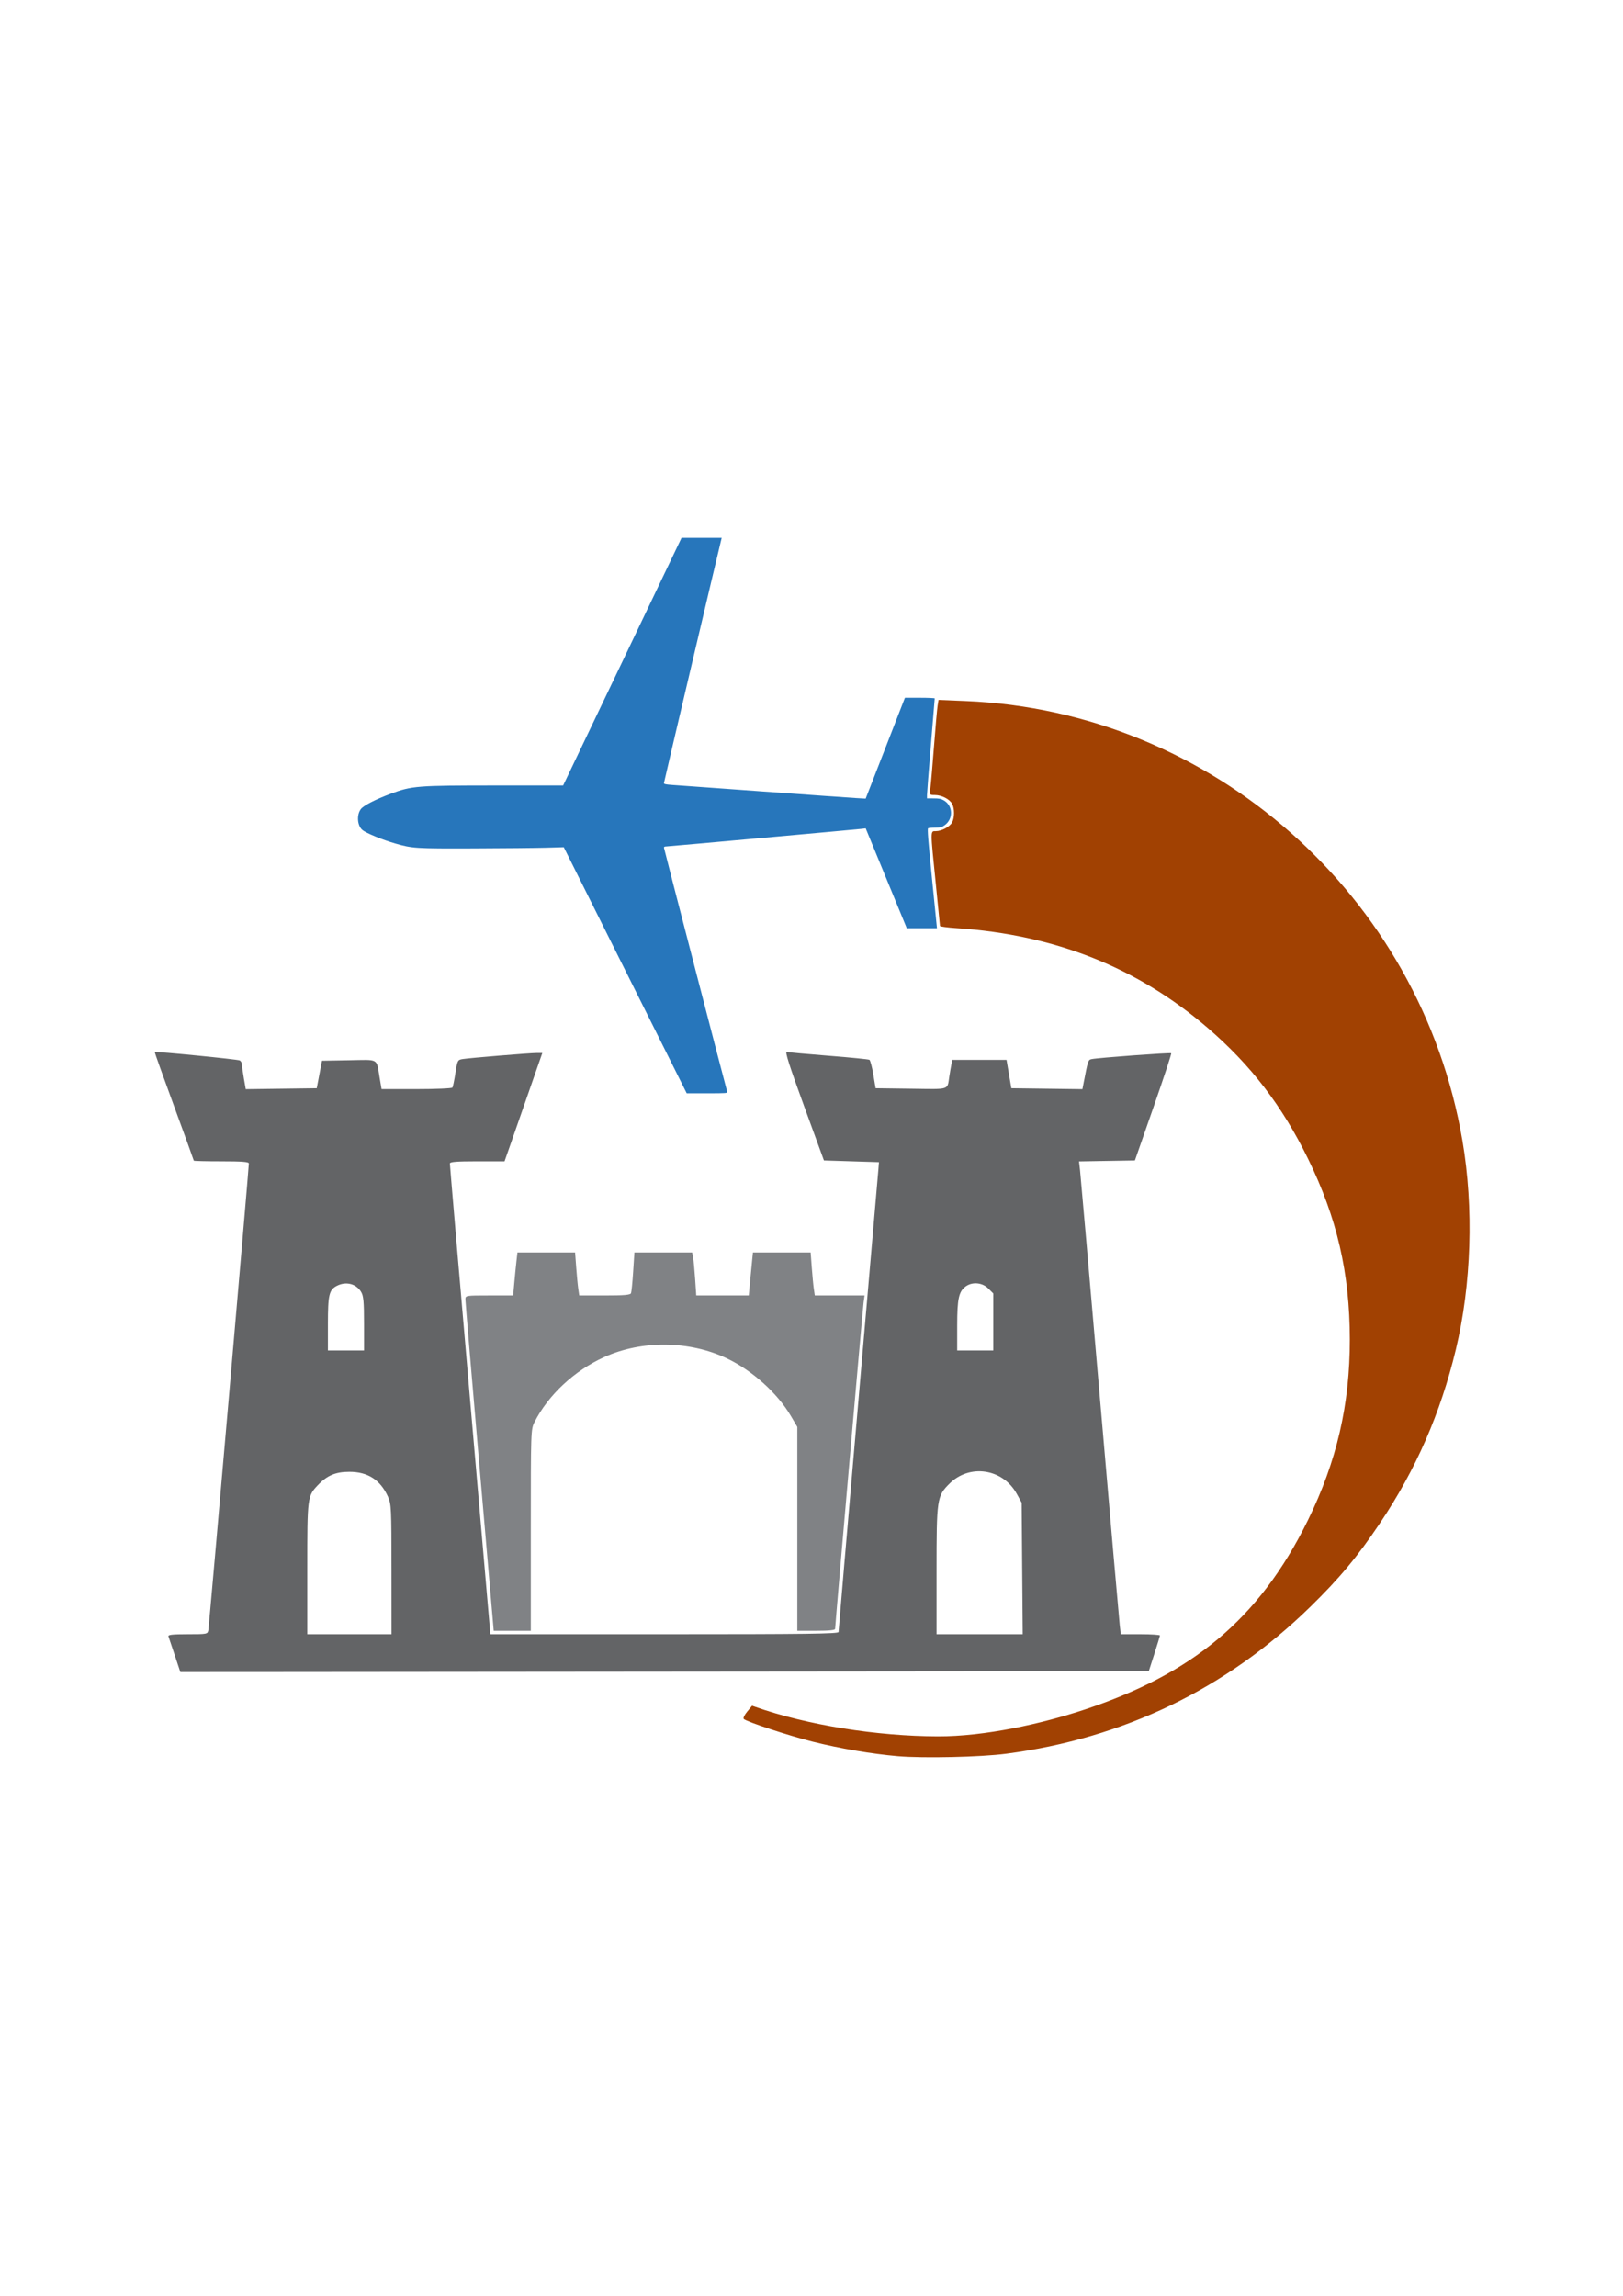 <?xml version="1.0" encoding="UTF-8" standalone="no"?>
<!-- Gegenereerd door Microsoft Visio, SVG Export Tekening1.svg Page-1 -->

<svg
   xmlns:v="http://schemas.microsoft.com/visio/2003/SVGExtensions/"
   xmlns:dc="http://purl.org/dc/elements/1.1/"
   xmlns:cc="http://creativecommons.org/ns#"
   xmlns:rdf="http://www.w3.org/1999/02/22-rdf-syntax-ns#"
   xmlns:svg="http://www.w3.org/2000/svg"
   xmlns="http://www.w3.org/2000/svg"
   xmlns:sodipodi="http://sodipodi.sourceforge.net/DTD/sodipodi-0.dtd"
   xmlns:inkscape="http://www.inkscape.org/namespaces/inkscape"
   width="8.268in"
   height="11.693in"
   viewBox="0 0 595.276 841.89"
   xml:space="preserve"
   color-interpolation-filters="sRGB"
   class="st4"
   id="svg2"
   version="1.1"
   inkscape:version="0.91 r13725"
   sodipodi:docname="Tekening1.svg"><defs
     id="defs547" /><sodipodi:namedview
     pagecolor="#ffffff"
     bordercolor="#666666"
     borderopacity="1"
     objecttolerance="10"
     gridtolerance="10"
     guidetolerance="10"
     inkscape:pageopacity="0"
     inkscape:pageshadow="2"
     inkscape:window-width="2048"
     inkscape:window-height="1089"
     id="namedview545"
     showgrid="false"
     inkscape:zoom="0.8970306"
     inkscape:cx="260.2986"
     inkscape:cy="562.48462"
     inkscape:window-x="-8"
     inkscape:window-y="-8"
     inkscape:window-maximized="1"
     inkscape:current-layer="svg2" /><v:documentProperties
     v:langID="1043"
     v:metric="true"
     v:viewMarkup="false" /><style
     type="text/css"
     id="style4"><![CDATA[
		.st1 {fill:none}
		.st2 {stroke:#260700;stroke-linecap:round;stroke-linejoin:round;stroke-width:0.75}
		.st3 {fill:none;stroke:#260700;stroke-linecap:round;stroke-linejoin:round;stroke-width:0.75}
		.st4 {fill:none;fill-rule:evenodd;font-size:12px;overflow:visible;stroke-linecap:square;stroke-miterlimit:3}
	]]></style><path
     style="fill:#a14102;fill-opacity:1"
     d="m 411.647,805.03 c -11.899,-1.022 -26.341,-3.48 -39.02,-6.642 -10.704,-2.669 -30.345,-9.141 -31.624,-10.419 -0.39,-0.39 0.284,-1.85 1.561,-3.379 l 2.248,-2.693 1.008,0.358 c 24.316,8.621 56.45,13.592 84.072,13.68 21.628,0.069 47.761,-5.747 67.604,-12.355 48.463,-16.136 79.556,-40.711 102.139,-86.705 13.221,-26.928 19.258,-52.979 19.221,-82.944 -0.038,-30.42 -5.869,-55.607 -19.161,-82.769 -11.88,-24.275 -26.201,-42.948 -46.006,-59.984 -32.181,-27.682 -70.015,-42.716 -115.043,-45.714 -4.227,-0.281 -7.686,-0.736 -7.686,-1.009 -3.7e-4,-0.274 -0.887,-9.188 -1.97,-19.81 -2.491,-24.431 -2.493,-23.648 0.039,-23.648 2.699,0 6.411,-2 7.505,-4.045 1.142,-2.135 1.142,-6.329 0,-8.464 -1.158,-2.164 -4.853,-4.045 -7.947,-4.045 -2.428,0 -2.448,-0.033 -2.014,-3.35 0.241,-1.843 0.983,-10.445 1.649,-19.116 0.666,-8.671 1.403,-16.973 1.639,-18.449 l 0.429,-2.683 12.357,0.505 c 113.059,4.621 208.711,89.231 227.836,201.536 5.237,30.753 4.121,66.005 -3.032,95.775 -7.002,29.141 -18.272,54.928 -34.731,79.471 -10.371,15.464 -18.593,25.342 -31.991,38.43 -38.428,37.541 -85.468,60.264 -139.419,67.347 -11.64,1.528 -37.989,2.123 -49.661,1.12 z"
     id="path4677"
     inkscape:connector-curvature="0"
     transform="matrix(0.8,0,0,0.8,-3.906256e-4,0)"
     sodipodi:nodetypes="cssscsssssssscssscsssscsssssscc" /><path
     style="fill:#636466;fill-opacity:1"
     d="m 80.127,758.778 c -1.4,-4.228 -2.709,-8.13 -2.909,-8.672 -0.277,-0.752 1.796,-0.985 8.772,-0.985 8.838,0 9.147,-0.058 9.505,-1.774 0.351,-1.679 18.613,-211.931 18.589,-214.017 -0.008,-0.747 -3.065,-0.985 -12.624,-0.985 -6.937,0 -12.612,-0.138 -12.612,-0.308 0,-0.169 -4.072,-11.409 -9.05,-24.977 -4.977,-13.568 -8.968,-24.727 -8.868,-24.798 0.542,-0.382 38.177,3.323 39.004,3.84 0.542,0.339 0.985,1.187 0.985,1.884 0,0.698 0.392,3.522 0.872,6.275 l 0.872,5.007 16.273,-0.213 16.273,-0.213 1.203,-6.306 1.203,-6.306 12.335,-0.217 c 14.039,-0.247 12.552,-1.081 14.077,7.902 l 0.903,5.321 16.032,0 c 8.818,0 16.23,-0.32 16.471,-0.71 0.241,-0.391 0.857,-3.402 1.369,-6.691 0.903,-5.81 0.999,-5.992 3.352,-6.371 3.303,-0.533 30.72,-2.781 33.913,-2.781 l 2.57,0 -5.009,14.386 c -2.755,7.912 -6.652,19.086 -8.66,24.831 l -3.651,10.445 -12.509,0 c -9.459,0 -12.52,0.24 -12.553,0.985 -0.024,0.542 4.144,49.316 9.262,108.387 l 9.306,107.402 79.813,5.8e-4 c 65.015,4.6e-4 79.813,-0.19 79.813,-1.026 0,-0.564 4.059,-47.831 9.02,-105.038 4.961,-57.206 9.128,-105.43 9.261,-107.165 l 0.241,-3.153 -12.61,-0.394 -12.61,-0.394 -9.149,-25.045 c -6.716,-18.385 -8.812,-24.954 -7.883,-24.704 0.696,0.187 9.338,0.974 19.205,1.748 9.867,0.774 18.274,1.614 18.682,1.866 0.408,0.252 1.213,3.286 1.789,6.743 l 1.048,6.284 16.276,0.213 c 18.18,0.238 16.521,0.78 17.533,-5.731 0.269,-1.734 0.683,-4.129 0.92,-5.321 l 0.43,-2.168 12.429,0 12.429,0 1.107,6.503 1.107,6.503 16.291,0.213 16.291,0.213 0.421,-2.184 c 2.172,-11.258 2.167,-11.243 3.905,-11.605 3.002,-0.626 36.018,-3.05 36.395,-2.672 0.199,0.199 -3.467,11.337 -8.146,24.752 l -8.508,24.39 -12.81,0.217 -12.81,0.217 0.47,4.119 c 0.259,2.265 4.353,49.169 9.098,104.23 4.745,55.061 8.84,101.973 9.1,104.249 l 0.473,4.138 9.008,0 c 4.955,0 8.984,0.266 8.954,0.591 -0.03,0.325 -1.194,4.138 -2.587,8.474 l -2.532,7.883 -222.006,0.198 -222.006,0.198 -2.546,-7.687 z m 99.356,-39.415 c -0.016,-28.231 -0.1,-29.939 -1.623,-33.305 -3.478,-7.682 -9.223,-11.383 -17.672,-11.383 -6.28,0 -10.152,1.617 -14.346,5.993 -4.931,5.144 -4.967,5.424 -4.967,38.472 l 0,29.98 19.313,0 19.313,0 -0.017,-29.757 3e-5,0 z m 289.16,-0.394 -0.24,-30.152 -2.275,-4.106 c -6.395,-11.54 -21.634,-13.805 -30.853,-4.586 -5.718,5.718 -5.891,6.894 -5.891,39.969 l 0,29.026 19.75,0 19.75,0 -0.24,-30.152 z M 166.887,606.761 c 0,-10.055 -0.239,-12.698 -1.313,-14.516 -2.254,-3.815 -6.957,-4.996 -11.185,-2.81 -3.516,1.818 -4.056,4.14 -4.056,17.438 l 0,12.181 8.277,0 8.277,0 0,-12.294 z m 288.509,-0.773 0,-13.067 -2.304,-2.304 c -2.684,-2.684 -7.196,-3.134 -10.216,-1.019 -3.289,2.304 -4.034,5.625 -4.034,18.002 l 0,11.455 8.277,0 8.277,0 0,-13.067 z"
     id="path4681"
     inkscape:connector-curvature="0"
     transform="matrix(0.8,0,0,0.8,-3.906256e-4,0)" /><path
     style="fill:#808285;fill-opacity:1"
     d="m 219.843,672.461 c -3.574,-41.296 -6.487,-75.881 -6.473,-76.857 0.025,-1.753 0.154,-1.774 10.96,-1.774 l 10.934,0 0.514,-5.715 c 0.283,-3.143 0.724,-7.577 0.981,-9.853 l 0.467,-4.138 13.217,0 13.217,0 0.514,6.897 c 0.282,3.794 0.71,8.228 0.951,9.853 l 0.437,2.956 11.671,0 c 9.002,0 11.763,-0.24 12.074,-1.052 0.222,-0.578 0.66,-5.012 0.974,-9.853 l 0.57,-8.802 13.237,0 13.237,0 0.421,2.168 c 0.232,1.192 0.657,5.626 0.945,9.853 l 0.523,7.686 12.033,0 12.033,0 0.501,-5.321 c 0.275,-2.926 0.706,-7.361 0.958,-9.853 l 0.457,-4.533 13.23,0 13.23,0 0.514,6.897 c 0.282,3.794 0.71,8.228 0.951,9.853 l 0.437,2.956 11.409,0 11.409,0 -0.456,3.35 c -0.442,3.244 -13.041,147.64 -13.041,149.46 0,0.625 -2.678,0.904 -8.671,0.904 l -8.671,0 0,-46.723 0,-46.723 -2.956,-5.025 c -6.176,-10.498 -17.768,-20.91 -29.433,-26.437 -17.179,-8.139 -38.932,-8.357 -56.124,-0.561 -13.717,6.22 -25.735,17.435 -31.997,29.859 -1.648,3.269 -1.673,4.004 -1.673,49.464 l 0,46.145 -8.504,0 -8.504,0 -6.499,-75.083 z"
     id="path4683"
     inkscape:connector-curvature="0"
     transform="matrix(0.8,0,0,0.8,-3.906256e-4,0)" /><path
     style="fill:#2776bb;fill-opacity:1"
     d="m 286.649,444.76 -28.18,-56.399 -8.277,0.234 c -4.552,0.129 -19.362,0.271 -32.91,0.316 -26.847,0.089 -28.202,0.005 -36.073,-2.251 -5.835,-1.672 -13.326,-4.745 -15.044,-6.171 -2.373,-1.97 -2.749,-6.956 -0.723,-9.612 1.245,-1.632 6.682,-4.425 13.688,-7.03 9.723,-3.616 11.936,-3.789 48.534,-3.789 l 30.513,0 27.144,-56.756 27.144,-56.756 9.207,0 9.207,0 -0.222,0.887 c -1.597,6.377 -26.271,111.15 -26.271,111.556 0,0.423 0.883,0.621 3.646,0.815 2.005,0.141 20.85,1.501 41.877,3.022 21.027,1.521 40.197,2.877 42.6,3.012 l 4.369,0.246 0.604,-1.535 c 0.332,-0.844 4.383,-11.245 9.002,-23.114 l 8.398,-21.579 6.829,0 c 3.756,0 6.829,0.133 6.828,0.296 -7.9e-4,0.163 -0.797,9.873 -1.769,21.579 -0.972,11.706 -1.77,21.949 -1.772,22.761 l -0.004,1.478 3.055,0.007 c 2.435,0.005 3.373,0.187 4.623,0.895 4.24,2.402 4.493,8.451 0.473,11.363 -1.376,0.997 -1.914,1.137 -4.367,1.143 -1.539,0.003 -3.016,0.144 -3.281,0.313 -0.374,0.238 0.03,5.43 1.793,23.051 l 2.277,22.744 -6.921,0 -6.921,0 -9.416,-22.881 -9.416,-22.881 -2.01,0.233 c -2.851,0.331 -88.969,8.084 -89.804,8.085 -0.379,3.7e-4 -0.69,0.224 -0.69,0.496 0,0.41 28.336,109.754 29.007,111.932 0.198,0.644 -0.417,0.69 -9.176,0.69 l -9.388,0 -28.18,-56.399 z"
     id="path4694"
     inkscape:connector-curvature="0"
     transform="matrix(0.8,0,0,0.8,-3.906256e-4,0)" /></svg>